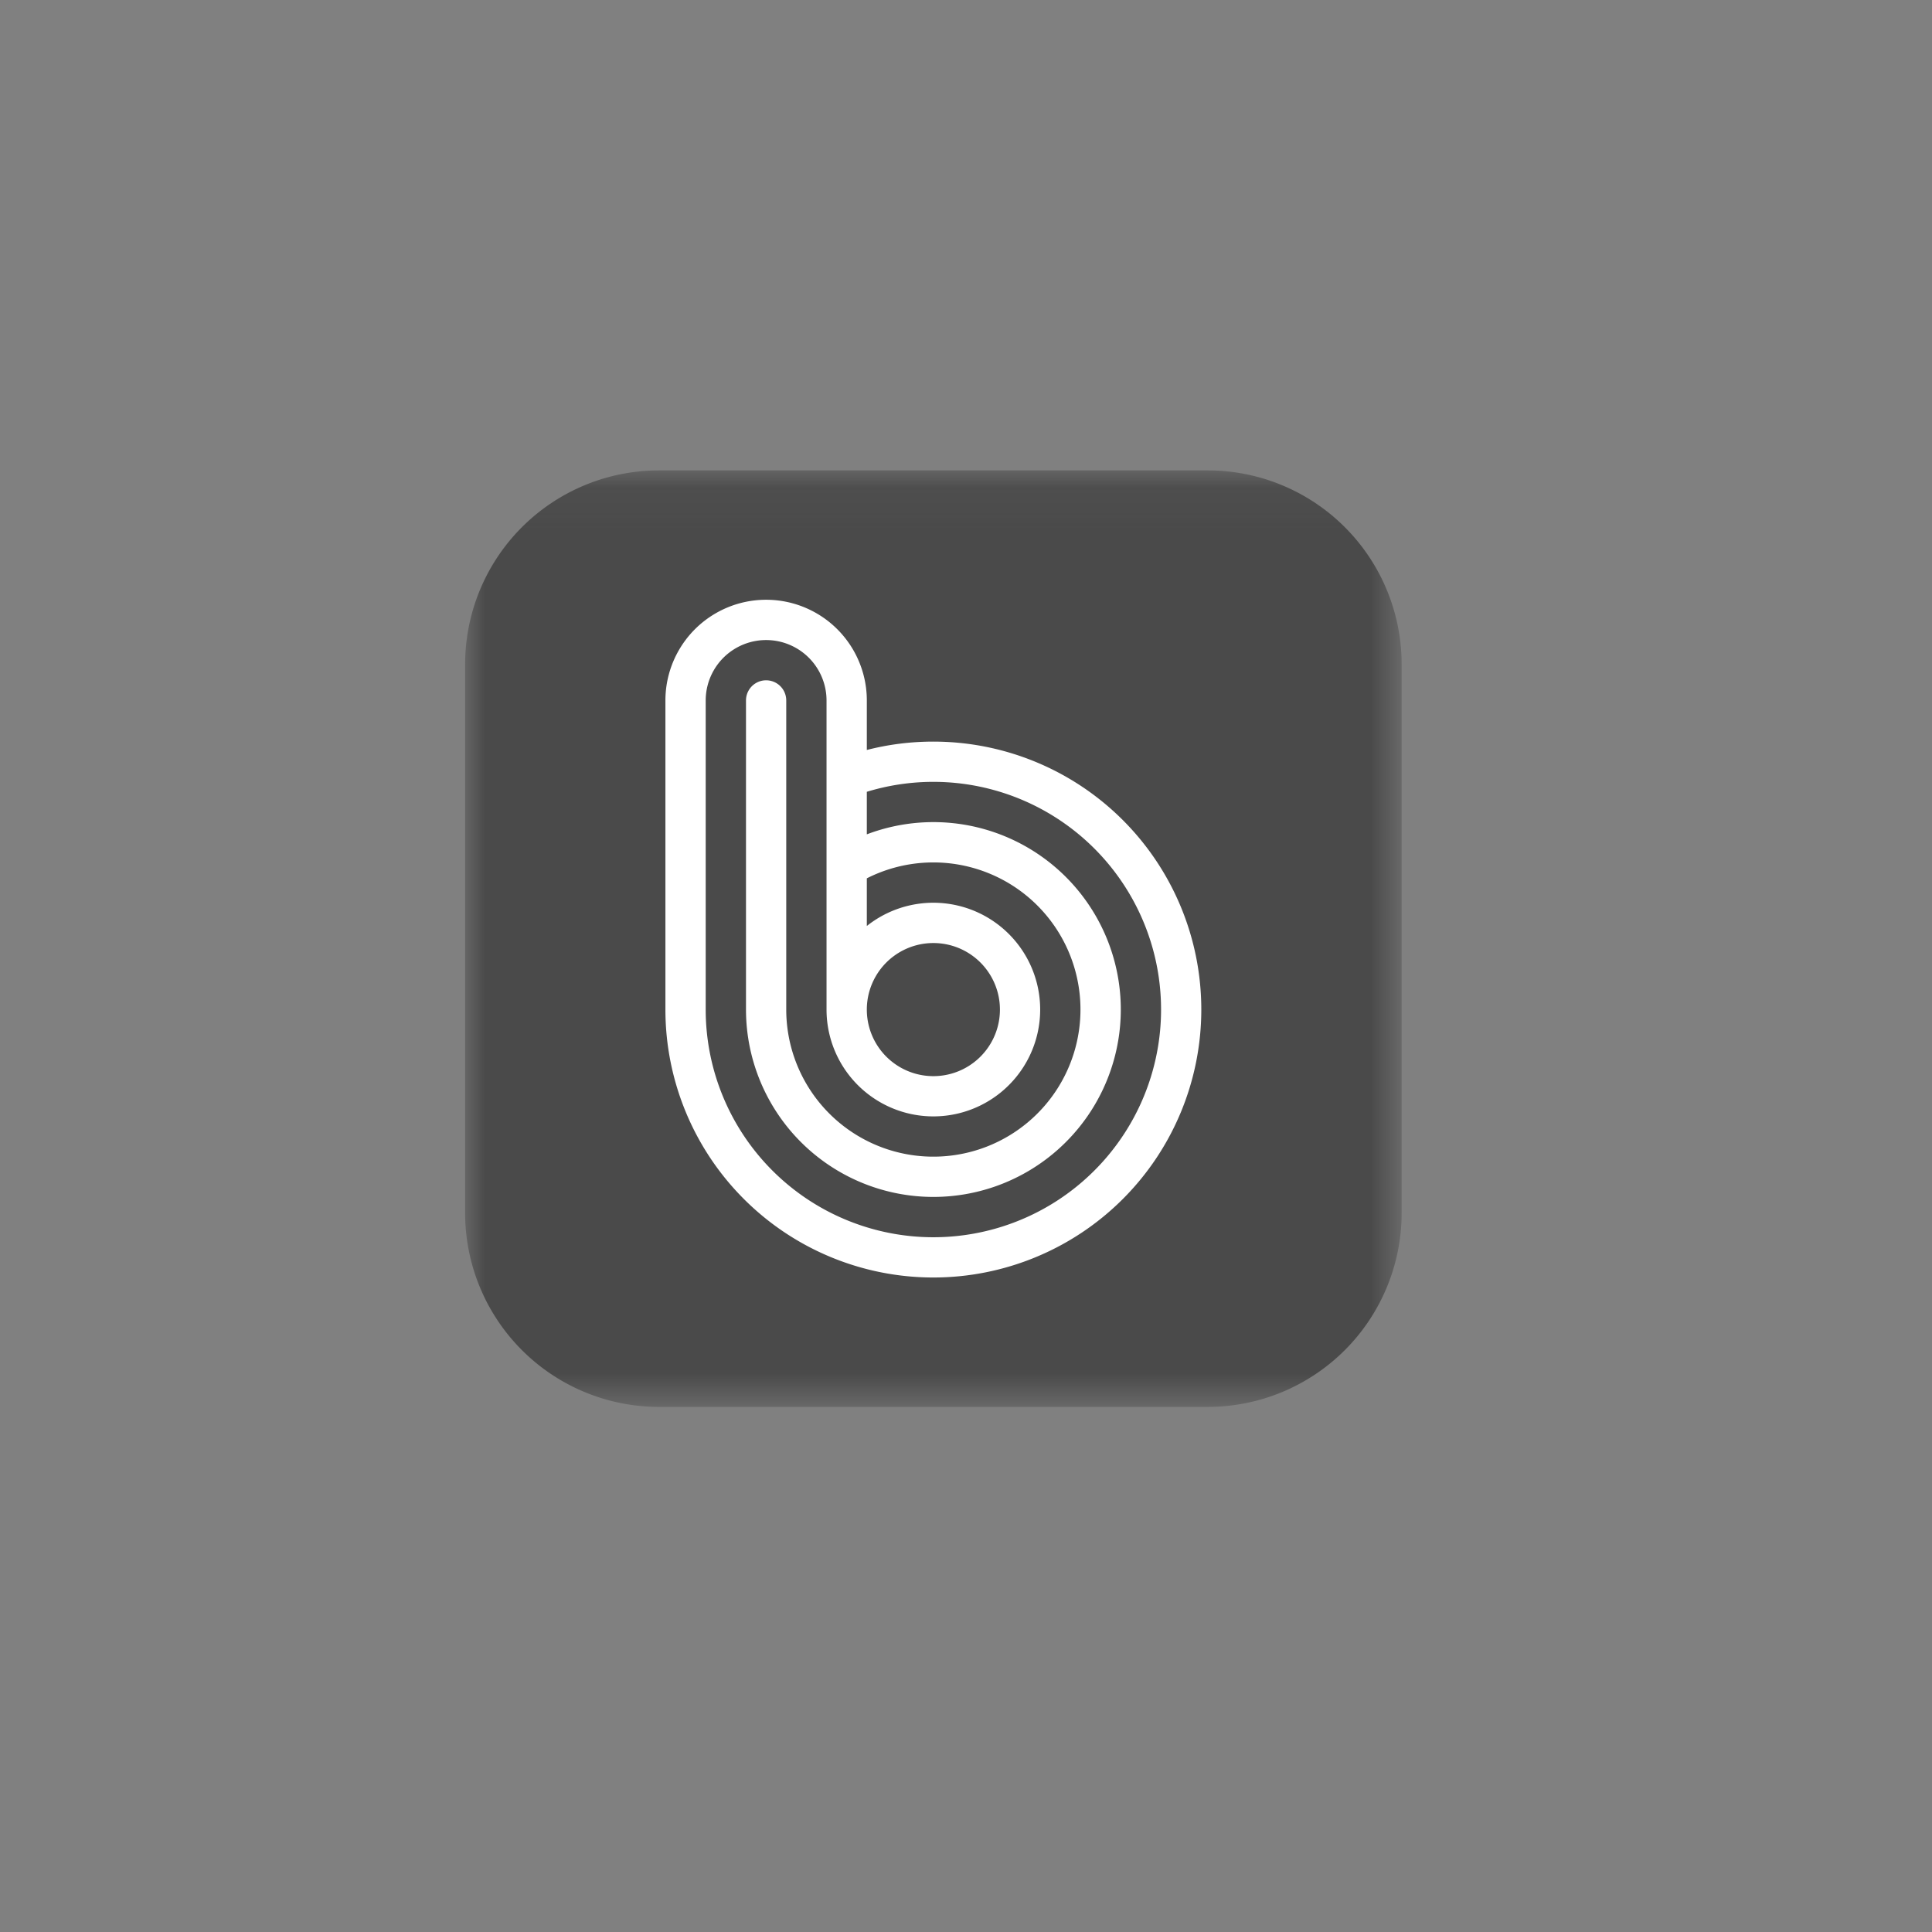 <svg xmlns="http://www.w3.org/2000/svg" xmlns:xlink="http://www.w3.org/1999/xlink" width="48" height="48" viewBox="0 0 48 48">
    <rect x="0" y="0" width="48" height="48" fill="#808080" stroke="none"/>
    <defs>
        <path id="prefix__a" d="M0 0.066L23.267 0.066 23.267 23.333 0 23.333z"/>
    </defs>
    <g fill="none" fill-rule="evenodd">
        <path d="M0 0H48V48H0z"/>
        <g>
            <g transform="translate(11.556 11.556) translate(0 .065)">
                <mask id="prefix__b" fill="#fff">
                    <use xlink:href="#prefix__a"/>
                </mask>
                <path fill="#4A4A4A" d="M18.45.066H4.817A4.817 4.817 0 000 4.884v13.632a4.817 4.817 0 004.817 4.817H18.45a4.817 4.817 0 004.817-4.817V4.884A4.817 4.817 0 0018.45.066" mask="url(#prefix__b)"/>
            </g>
            <path fill="#FFF" d="M9.98 13.527a1.653 1.653 0 113.307 0 1.653 1.653 0 01-3.307 0m1.653 5.656a5.657 5.657 0 01-5.656-5.656v-7.68a1.501 1.501 0 013.002 0v7.68A2.654 2.654 0 109.98 11.45v-1.184a3.655 3.655 0 11-2.002 3.26v-7.68a.5.5 0 00-1 0v7.68A4.656 4.656 0 109.98 9.173V8.116a5.657 5.657 0 111.653 11.067m0-12.314c-.57 0-1.124.072-1.653.208v-1.23a2.502 2.502 0 00-5.004 0v7.68a6.657 6.657 0 106.657-6.658" transform="translate(11.556 11.556)"/>
        </g>
    </g>
</svg>
